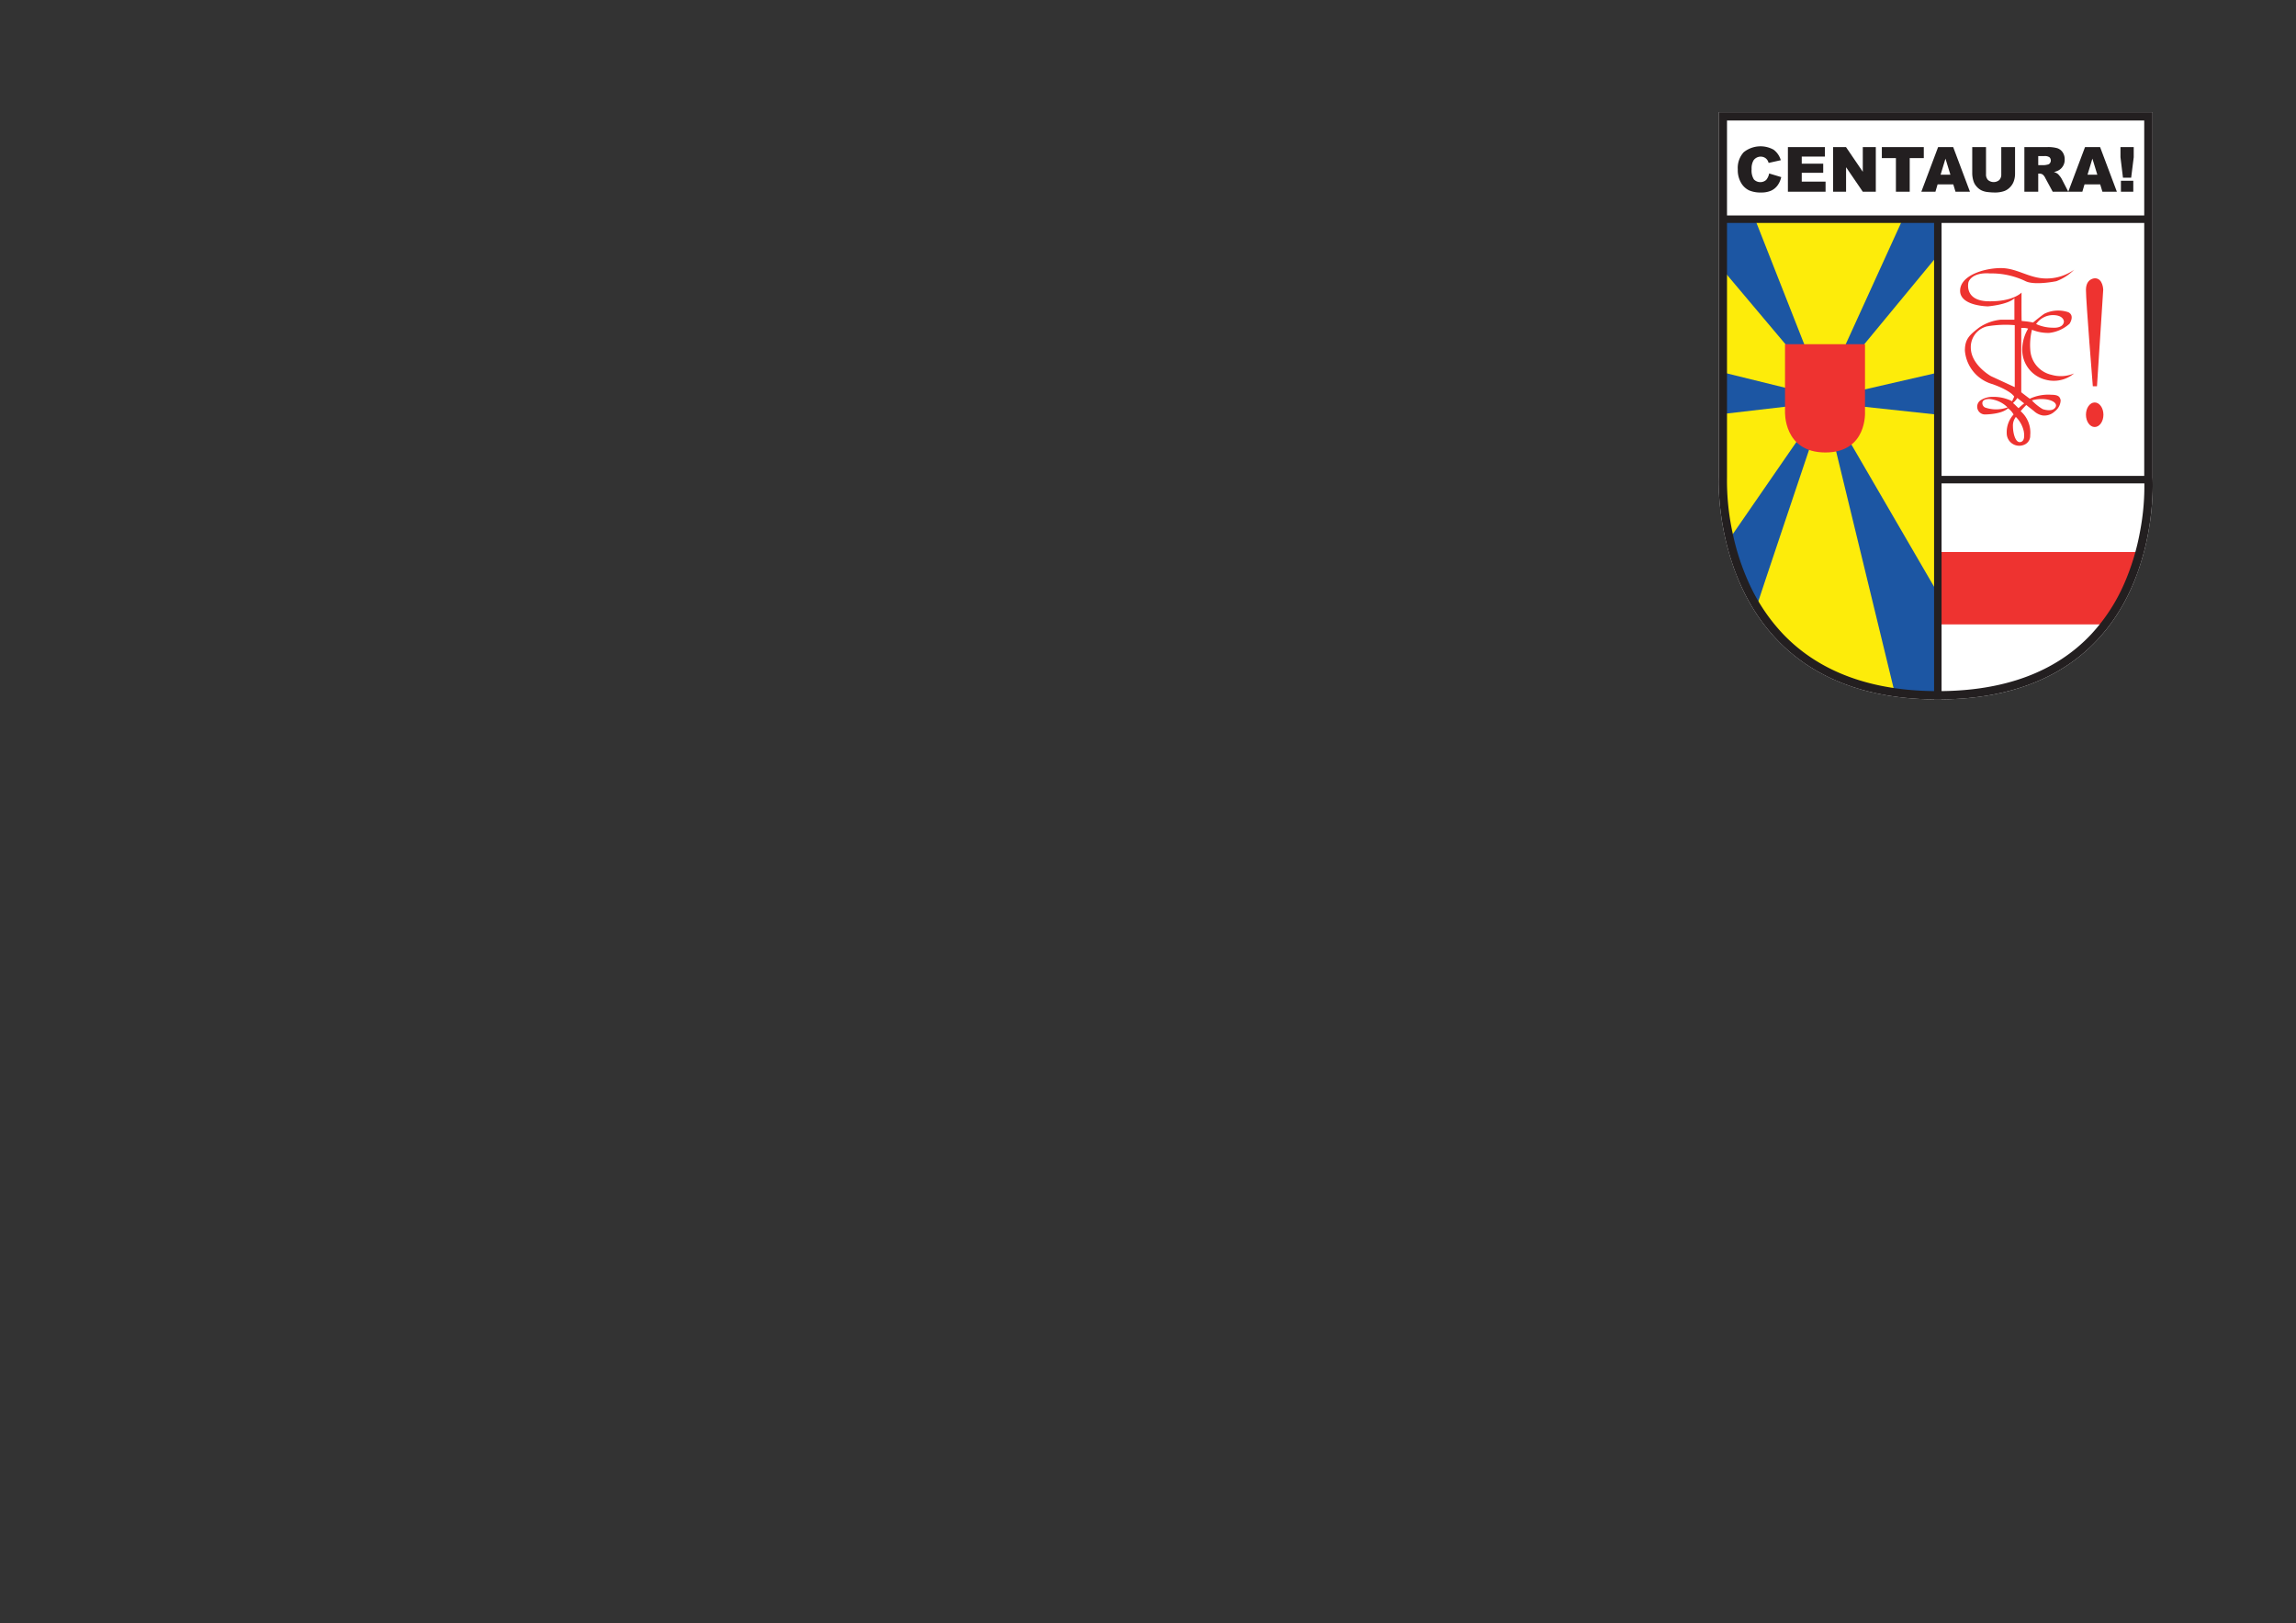 <svg xmlns="http://www.w3.org/2000/svg" width="1920mm" height="1357.355mm" viewBox="0 0 5442.52 3847.619"><rect x="0" y="0" width="5442.52" height="3847.619" fill="#333333" stroke="none"/><defs><style>.a{fill:#fff;}.b{fill:#ee3330;}.c{fill:#fdec0a;}.d{fill:#1c56a3;}.e{fill:#231f20;}</style></defs><title>Artboard 1</title><path class="a" d="M5102.485,1131.356s34.711,526.452-509.014,526.452-519.425-526.452-519.425-526.452V265.935h1028.44Z"/><path class="b" d="M4987.846,1479.985H4593.471v-171.58h478.52S5036.492,1437.912,4987.846,1479.985Z"/><path class="c" d="M4079.144,519.534v605.815s-24.06,521.285,514.327,521.285v-1127.1Z"/><polygon class="d" points="4278.524 820.298 4160.194 519.534 4088.195 519.534 4088.195 644.763 4241.042 826.204 4278.524 820.298"/><polygon class="d" points="4373.191 820.298 4510.251 519.534 4588.255 519.534 4588.255 611.239 4410.652 826.204 4373.191 820.298"/><polygon class="d" points="4416.577 923.834 4588.255 884.384 4588.414 982.332 4416.577 963.84 4416.577 923.834"/><polygon class="d" points="4235.137 919.877 4088.195 883.728 4088.195 980.702 4235.137 963.602 4235.137 919.877"/><path class="d" d="M4260.27,1044.627,4101.994,1273.888s27.611,120.298,63.603,158.761c1.972-7.397,124.249-371.262,124.249-371.262Z"/><polygon class="d" points="4349.509 1057.931 4490.526 1638.74 4589.528 1646.634 4589.528 1399.119 4379.096 1037.232 4349.509 1057.931"/><path class="b" d="M4420.863,975.367s6.399,97.053-93.84,97.053-95.757-97.053-95.757-97.053V815.822h189.597Z"/><path class="e" d="M4193.629,411.115l28.663,8.662a52.761,52.761,0,0,1-9.099,20.154,39.536,39.536,0,0,1-15.418,12.205,57.602,57.602,0,0,1-23.437,4.116,67.974,67.974,0,0,1-28.201-5.019,44.671,44.671,0,0,1-18.89-17.641,59.811,59.811,0,0,1-7.942-32.341,54.937,54.937,0,0,1,13.97-40.38,63.617,63.617,0,0,1,70.992-6.019,47.493,47.493,0,0,1,17.011,24.855l-28.885,6.428a24.779,24.779,0,0,0-3.181-7.079,18.825,18.825,0,0,0-6.709-5.766,20.636,20.636,0,0,0-25.933,6.918,37.947,37.947,0,0,0-4.468,20.83,39.587,39.587,0,0,0,5.339,24.125,21.089,21.089,0,0,0,29.215,1.263A32.632,32.632,0,0,0,4193.629,411.115Z"/><path class="e" d="M4238.115,348.57h87.688v22.602h-54.88v16.826h50.903V409.59h-50.903v20.878h56.47v23.978h-89.279Z"/><path class="e" d="M4345.224,348.57h30.554l39.865,58.574V348.57h30.836V454.446H4415.643L4375.994,396.31v58.137h-30.77Z"/><path class="e" d="M4460.789,348.57h99.449v26.145h-33.371V454.45h-32.719V374.716h-33.359Z"/><path class="e" d="M4630.093,436.97h-37.135l-5.17,17.476h-33.405L4594.181,348.57h35.69l39.788,105.876H4635.394Zm-6.786-22.9-11.688-38.062L4600.054,414.07Z"/><path class="e" d="M4743.892,348.57h32.651v63.08a53.312,53.312,0,0,1-2.923,17.719,38.342,38.342,0,0,1-9.174,14.583,36.758,36.758,0,0,1-13.107,8.767,65.986,65.986,0,0,1-22.894,3.533,144.306,144.306,0,0,1-16.864-1.078,44.193,44.193,0,0,1-15.283-4.301,38.159,38.159,0,0,1-11.223-9.127,33.5,33.5,0,0,1-6.971-12.203,62.907,62.907,0,0,1-3.038-17.895V348.57h32.651v64.583a18.409,18.409,0,0,0,4.796,13.521,20.679,20.679,0,0,0,26.583.078,18.393,18.393,0,0,0,4.796-13.603Z"/><path class="e" d="M4798.641,454.446V348.57h54.535a79.493,79.493,0,0,1,23.185,2.585,24.695,24.695,0,0,1,12.925,9.65,29.23,29.23,0,0,1,4.913,17.146,28.341,28.341,0,0,1-14.09,25.581,39.902,39.902,0,0,1-11.497,4.176,32.408,32.408,0,0,1,8.516,3.903,33.042,33.042,0,0,1,5.234,5.567,40.847,40.847,0,0,1,4.573,6.582l15.846,30.681h-36.954l-17.498-32.359a24.583,24.583,0,0,0-5.921-8.152,13.698,13.698,0,0,0-8.009-2.444h-2.893v42.961Zm32.864-62.982h13.797a49.32,49.32,0,0,0,8.669-1.436,8.638,8.638,0,0,0,5.301-3.331,10.738,10.738,0,0,0-1.183-14.01,19.747,19.747,0,0,0-12.215-2.738h-14.37Z"/><path class="e" d="M4978.354,436.97h-37.137l-5.17,17.476h-33.405L4942.437,348.57h35.692l39.786,105.876h-34.268Zm-6.786-22.9-11.68-38.068L4948.315,414.07Z"/><path class="e" d="M5026.433,348.57H5057.85v24.117l-6.066,48.467h-19.421l-5.921-48.467Zm1.086,79.933h29.323v25.943h-29.323Z"/><rect class="e" x="4083.271" y="510.658" width="1007.784" height="17.75"/><rect class="e" x="4584.596" y="519.534" width="17.75" height="1138.274"/><rect class="e" x="4593.471" y="1127.95" width="497.585" height="17.75"/><path class="e" d="M5082.764,285.656v846.351l.042.648a575.067,575.067,0,0,1-10.391,129.184,555.569,555.569,0,0,1-36.817,120.817,426.842,426.842,0,0,1-78.386,120.443c-83.862,89.573-206.24,134.99-363.74,134.99-157.534,0-280.878-45.443-366.602-135.063a438.799,438.799,0,0,1-80.629-119.985,564.377,564.377,0,0,1-39.304-120.431,582.799,582.799,0,0,1-13.189-130.343l.02-.453V285.656H5082.764m19.721-19.721h-1028.44v865.421s-24.3,526.452,519.425,526.452,509.014-526.452,509.014-526.452Z"/><path class="b" d="M4849.792,900.164a74.65,74.65,0,0,0,66.726-15.112,79.688,79.688,0,0,1-53.577,3.287,64.398,64.398,0,0,1-50.296-59.503,148.443,148.443,0,0,1,4.027-47.25,101.374,101.374,0,0,0,40.675,7.478,86.516,86.516,0,0,0,48.318-21.693s13.147-19.065-2.631-27.283a74.764,74.764,0,0,0-57.192,3.617c-9.532,6.574-26.625,20.707-26.625,20.707a189.023,189.023,0,0,0-26.953-3.615c-.658-6.574-.33-67.383-.33-67.383s-19.393,21.693-78.229,20.707-47.662-45.031-47.662-45.031,5.917-24.324,51.277-21.037a185.827,185.827,0,0,1,83.489,18.078c21.367,11.177,73.628.328,73.628.328a117.016,117.016,0,0,0,42.074-27.118,112.269,112.269,0,0,1-66.068,20.709c-40.43,0-68.534-24.656-107.484-24.656s-96.636,17.255-96.636,53.742,66.068,36.984,66.068,36.984,47.324-3.945,62.617-19.23v50.783H4743.451a108.495,108.495,0,0,0-52.756,19.23c-22.186,17.255-33.033,26.625-33.033,54.235A90.174,90.174,0,0,0,4723.237,910.52c45.359,16.271,51.277,29.583,51.277,29.583l-4.931,10.847a97.926,97.926,0,0,0-45.852-10.354,52.678,52.678,0,0,0-28.303,7.737,18.413,18.413,0,0,0,9.357,34.002h.702s39.69-.082,54.235-14.627a42.9,42.9,0,0,1,13.312,14.714,62.141,62.141,0,0,0-16.271,42.977c0,1.052.032,2.074.09,3.066a29.692,29.692,0,0,0,43.91,24.405,22.642,22.642,0,0,0,11.716-21.061,67.027,67.027,0,0,0-22.68-57.194c5.915-7.395,13.312-14.714,13.312-14.714l17.826,14.002a41.193,41.193,0,0,0,20.632,10.737,35.592,35.592,0,0,0,26.131-7.067l5.567-4.649a33.89,33.89,0,0,0,11.352-24.441c-1.603-6.552-3.615-12.819-21.858-12.819a103.385,103.385,0,0,0-51.277,9.369c-4.438-2.959-20.214-15.285-20.214-15.285V777.399a41.768,41.768,0,0,1,16.269,1.479,98.737,98.737,0,0,0-13.968,50.29A72.988,72.988,0,0,0,4849.792,900.164Zm16.19-153.337c26.378,0,26.378,15.285,26.378,15.285s.493,16.518-28.104,14.545a94.968,94.968,0,0,1-37.718-8.63A48.548,48.548,0,0,1,4865.982,746.827ZM4705.405,965.848a11.706,11.706,0,0,1-6.375-10.041c-.05-4.573,2.768-10.061,16.571-10.061a69.678,69.678,0,0,1,43.148,19.749A79.674,79.674,0,0,1,4705.405,965.848ZM4851.93,946.76c18.492,3.203,27.118,12.573,18.241,21.2s-28.102,1.726-28.102,1.726a114.927,114.927,0,0,1-25.646-20.711A83.64,83.64,0,0,1,4851.93,946.76Zm-132.3-55.14s-47.99-26.625-47.99-68.041a50.555,50.555,0,0,1,38.127-49.96,260.354,260.354,0,0,1,66.068-2.959V917.586Zm77.571,130.5c2.945,17.371-.994,24.982-8.874,25.722-11.29,1.058-16.764-21.942-16.764-37.225a33.252,33.252,0,0,1,6.904-22.435A68.749,68.749,0,0,1,4797.201,1022.12Zm.994-65.985a145.04,145.04,0,0,0-13.312,11.334c-2.959-2.219-9.86-10.107-13.312-12.08a67.33,67.33,0,0,0,10.354-12.079Z"/><ellipse class="b" cx="4965.33" cy="982.996" rx="20.707" ry="29.09"/><path class="b" d="M4960.892,915.449h9.862l14.79-228.77s-.493-27.118-19.721-27.118c0,0-21.2,0-21.2,27.611S4960.892,915.449,4960.892,915.449Z"/></svg>